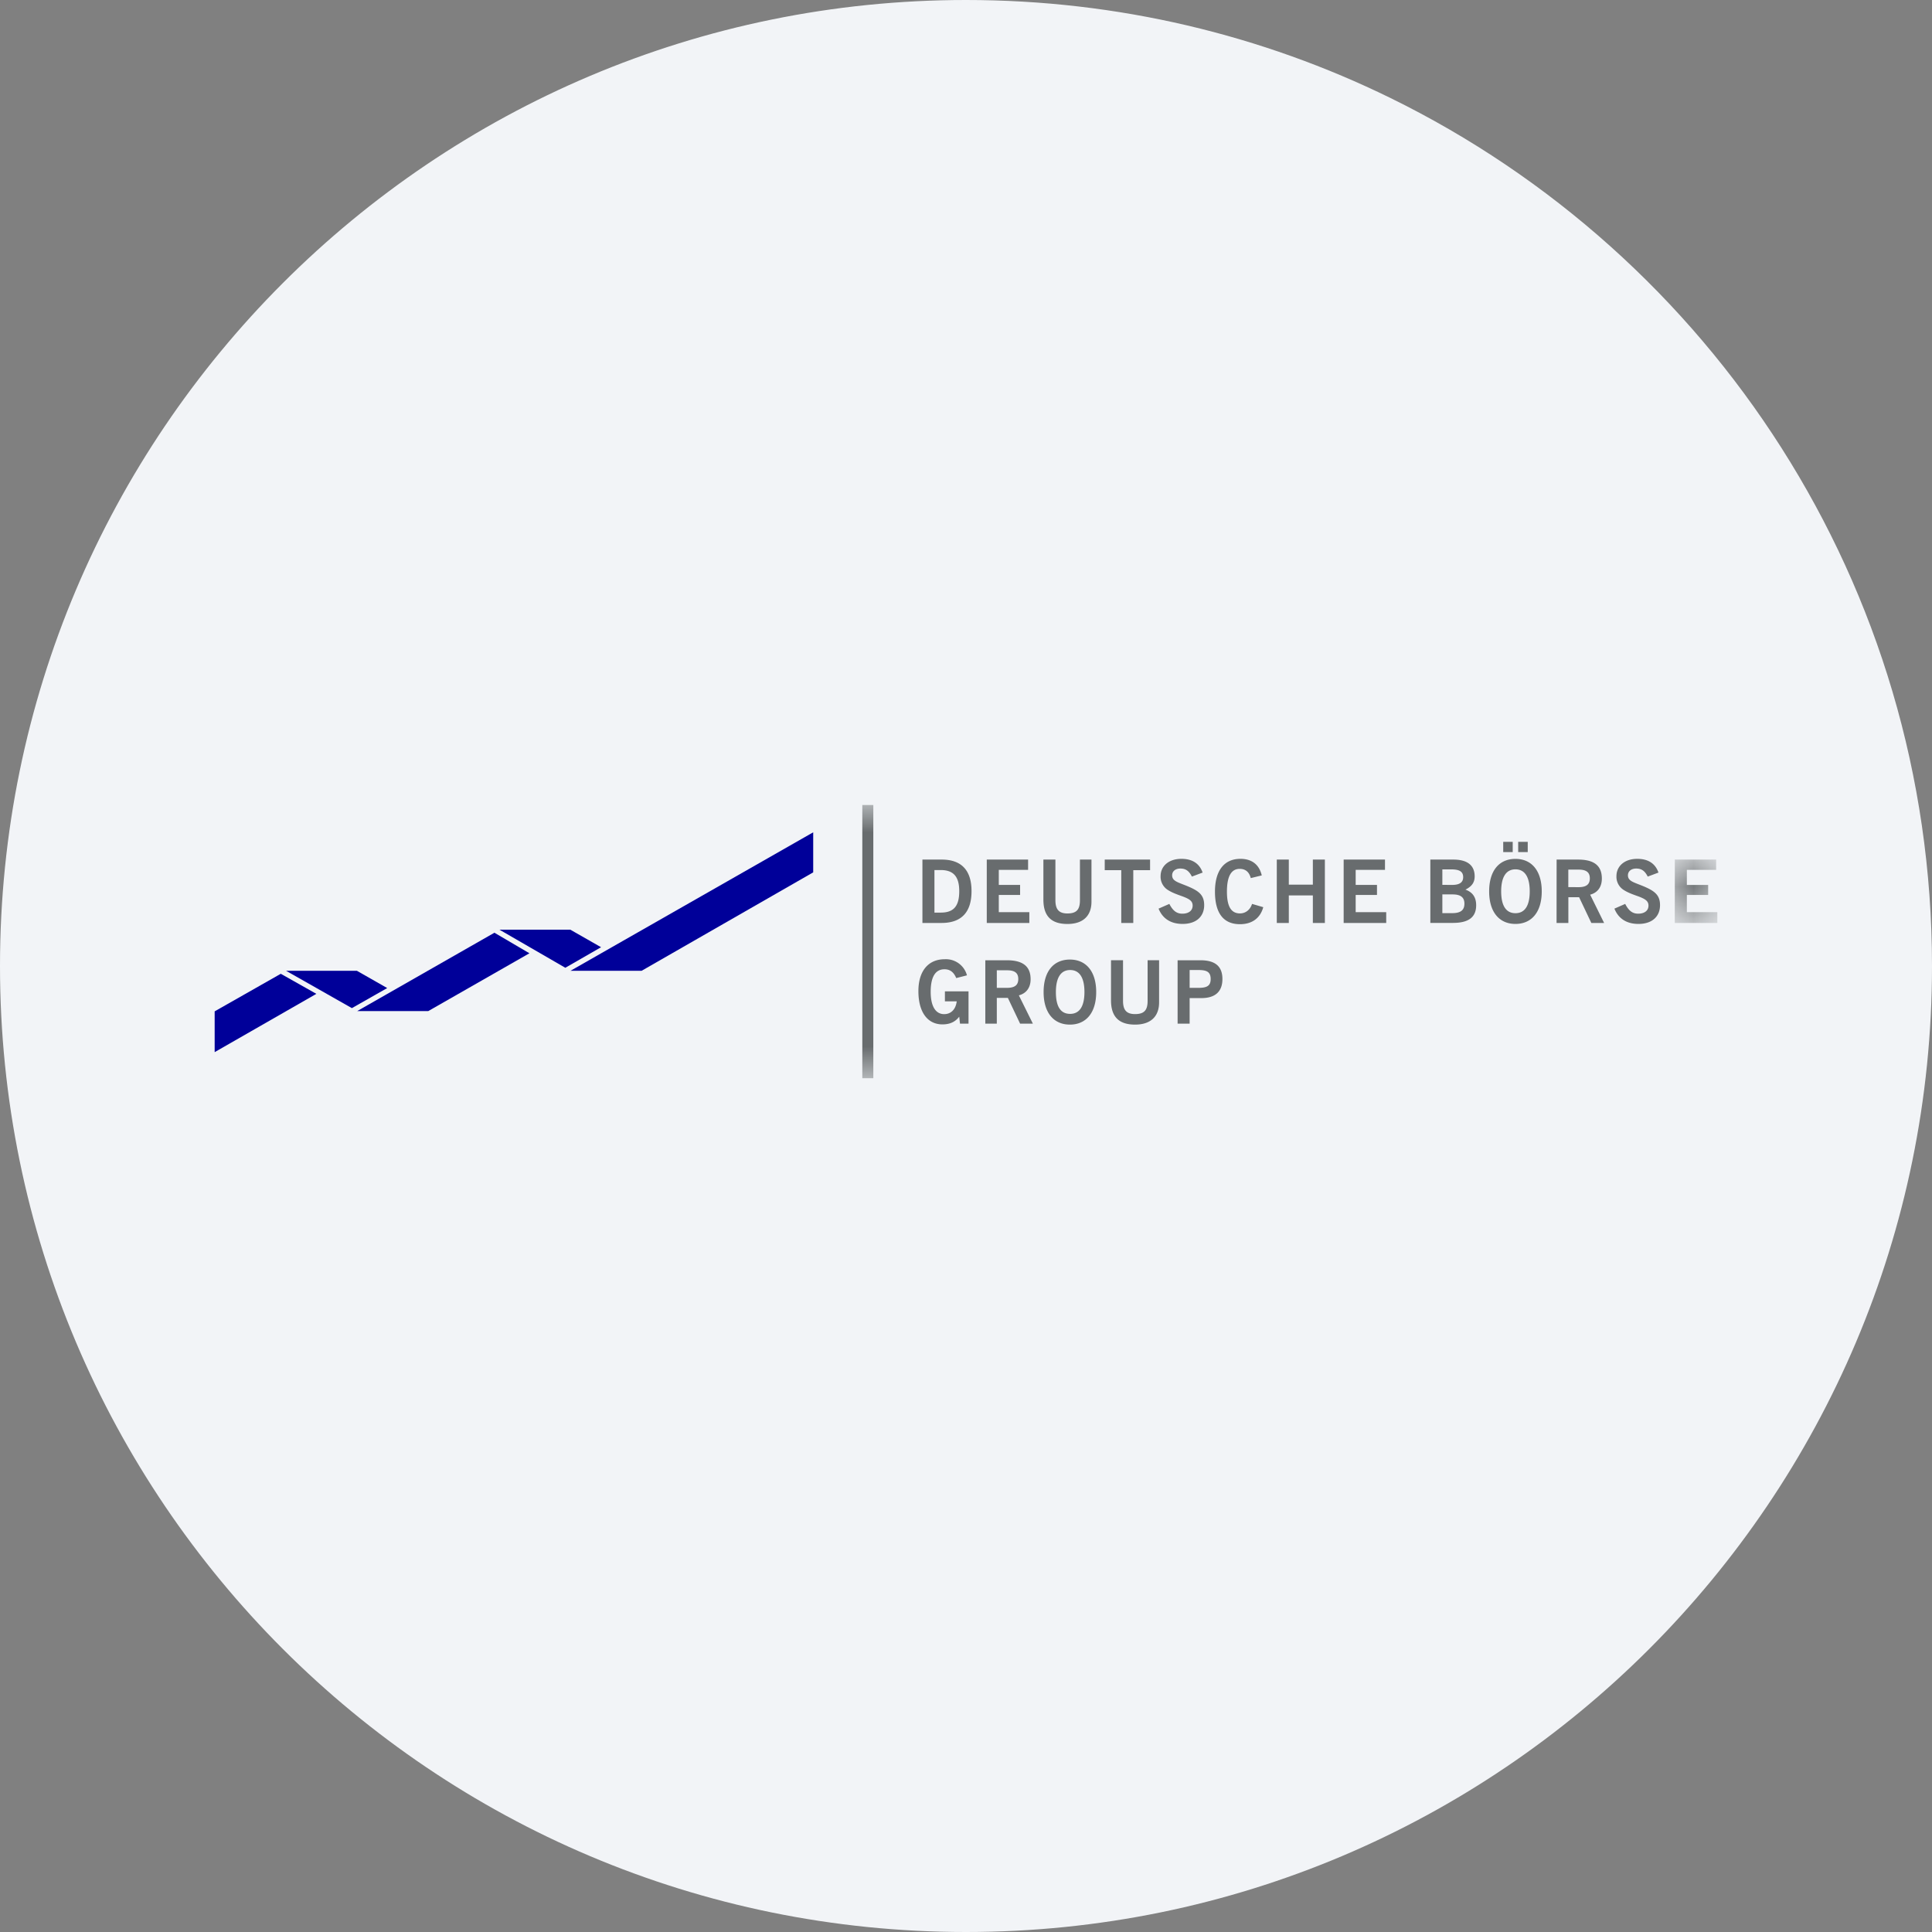 <svg height="36" viewBox="0 0 36 36" width="36" xmlns="http://www.w3.org/2000/svg"><rect x="0" y="0" width="36" height="36" fill="#808080" stroke="none"/><mask id="a" fill="#fff"><path d="M.052 0h.896v1.181H.052z" fill-rule="evenodd"/></mask><mask id="b" fill="#fff"><path d="M0 5.091h28V0H0z" fill-rule="evenodd"/></mask><g fill="none" fill-rule="evenodd"><path d="M18 0c2.837 0 5.52.656 7.907 1.825C31.884 4.753 36 10.895 36 18c0 9.942-8.058 18-18 18-9.94 0-18-8.057-18-18C0 8.06 8.06 0 18 0z" fill="#f2f4f7" fill-rule="nonzero"/><g fill="#686c6e"><path d="M17.888 19.074h.159v-.602h-.44v.187h.22c-.018.149-.107.238-.233.238-.16 0-.252-.145-.252-.416 0-.28.089-.42.257-.42.102 0 .172.052.219.164l.2-.051a.406.406 0 0 0-.415-.3c-.303 0-.49.216-.49.594 0 .396.173.62.448.62.14 0 .239-.047.313-.144zm.686-.667v-.327h.19c.142 0 .21.047.21.163 0 .112-.064.164-.21.164zm-.22.667h.22v-.48h.206l.228.48h.238l-.261-.527c.14-.037.219-.145.219-.3 0-.241-.145-.354-.443-.354h-.401v1.18zm1.321-.588c0-.271.093-.411.266-.411.172 0 .266.14.266.41s-.094.407-.266.407c-.178 0-.266-.135-.266-.406m-.229 0c0 .383.187.606.49.606s.49-.223.49-.606-.187-.606-.49-.606-.49.219-.49.606m1.256.154c0 .303.145.452.448.452.289 0 .448-.149.448-.415v-.785h-.214v.757c0 .172-.061.247-.234.247-.163 0-.224-.079-.224-.247v-.757h-.224zm1.465-.233v-.332h.168c.154 0 .224.038.224.168 0 .126-.07.164-.224.164zm-.224.667h.224v-.476h.22c.256 0 .391-.121.391-.355 0-.237-.135-.35-.41-.35h-.425zm-4.531-2.072v-.79h.117c.238 0 .345.123.345.393 0 .28-.103.4-.345.4h-.117zm-.224.196h.355c.373 0 .56-.201.56-.593 0-.387-.187-.588-.555-.588h-.36zm1.199 0h.793v-.201h-.569v-.321h.397v-.187h-.397v-.28h.546v-.192h-.77zm1.055-.434c0 .304.145.453.448.453.289 0 .448-.15.448-.415v-.785h-.215v.756c0 .173-.06.248-.233.248-.163 0-.224-.08-.224-.248v-.756h-.224zm1.451.434h.224v-.984h.313v-.197h-.845v.197h.308zm.695-.267c.075.187.23.285.448.285.252 0 .402-.136.402-.35 0-.187-.098-.262-.294-.346-.186-.079-.303-.097-.303-.21 0-.074.06-.126.153-.126.103 0 .163.047.215.15l.2-.075c-.06-.172-.196-.256-.396-.256-.234 0-.387.135-.387.322a.29.29 0 0 0 .14.261c.08.051.177.084.28.121.121.047.177.084.177.168 0 .09-.07.15-.192.15-.107 0-.177-.056-.242-.182zm1.742-.088c-.034.107-.118.177-.225.177-.168 0-.243-.135-.243-.406 0-.284.08-.424.238-.424.108 0 .178.06.206.172l.205-.05c-.047-.202-.187-.309-.397-.309-.303 0-.475.22-.475.611 0 .401.158.607.466.607.224 0 .378-.112.434-.317zm.461.355h.224v-.513h.448v.513h.224v-1.181h-.224v.467h-.448v-.467h-.224zm1.246 0h.793v-.201h-.569v-.321h.397v-.187h-.397v-.28h.546v-.192h-.77zm1.839-.71V16.2h.168c.144 0 .22.037.22.144 0 .1-.07.145-.206.145zm0 .527v-.349h.191c.15 0 .22.055.22.172 0 .126-.075.177-.229.177zm-.22.182h.416c.294 0 .434-.107.434-.33 0-.146-.066-.243-.2-.29.12-.06.172-.135.172-.247 0-.206-.136-.313-.397-.313h-.429v1.18zm1.316-.587c0-.271.094-.411.266-.411.173 0 .266.14.266.41s-.093.407-.266.407c-.172 0-.266-.135-.266-.406zm-.224 0c0 .383.187.606.49.606s.49-.223.49-.606-.187-.606-.49-.606-.49.219-.49.606zm.541-.733h.178v-.191h-.178zm-.279 0h.177v-.191h-.177zm1.213.653v-.326h.191c.14 0 .21.047.21.163 0 .112-.065.164-.21.164zm-.219.668h.22v-.48h.2l.228.48h.238l-.26-.527c.14-.037.218-.145.218-.3 0-.241-.145-.354-.443-.354h-.4zm1.078-.267c.075.187.229.285.448.285.252 0 .402-.136.402-.35 0-.187-.1-.262-.294-.346-.187-.079-.304-.097-.304-.21 0-.074.06-.126.154-.126.103 0 .163.047.215.15l.2-.075c-.06-.172-.196-.256-.396-.256-.234 0-.387.135-.387.322a.29.29 0 0 0 .14.261c.079.051.177.084.28.121.12.047.177.084.177.168 0 .09-.07.15-.192.15-.107 0-.177-.056-.242-.182z"/><path d="M.155 1.181h.793V.98H.38V.659h.397V.472H.38v-.28h.546V0h-.77z" mask="url(#a)" transform="translate(31.052 16.017)"/></g><path d="m5.232 18.145-1.232.7v.76l1.895-1.086zm1.983.266-.565-.322H5.33l1.227.696zm1.998-1.031-2.557 1.46H7.98l1.885-1.077zm1.987.27-.573-.327H9.306l1.228.71zm3.953-1.395-3.197 1.834h-1.325l4.522-2.58z" fill="#009"/><path d="M12.068 5.091h.205V0h-.205z" fill="#686c6e" mask="url(#b)" transform="translate(4 15)"/></g></svg>